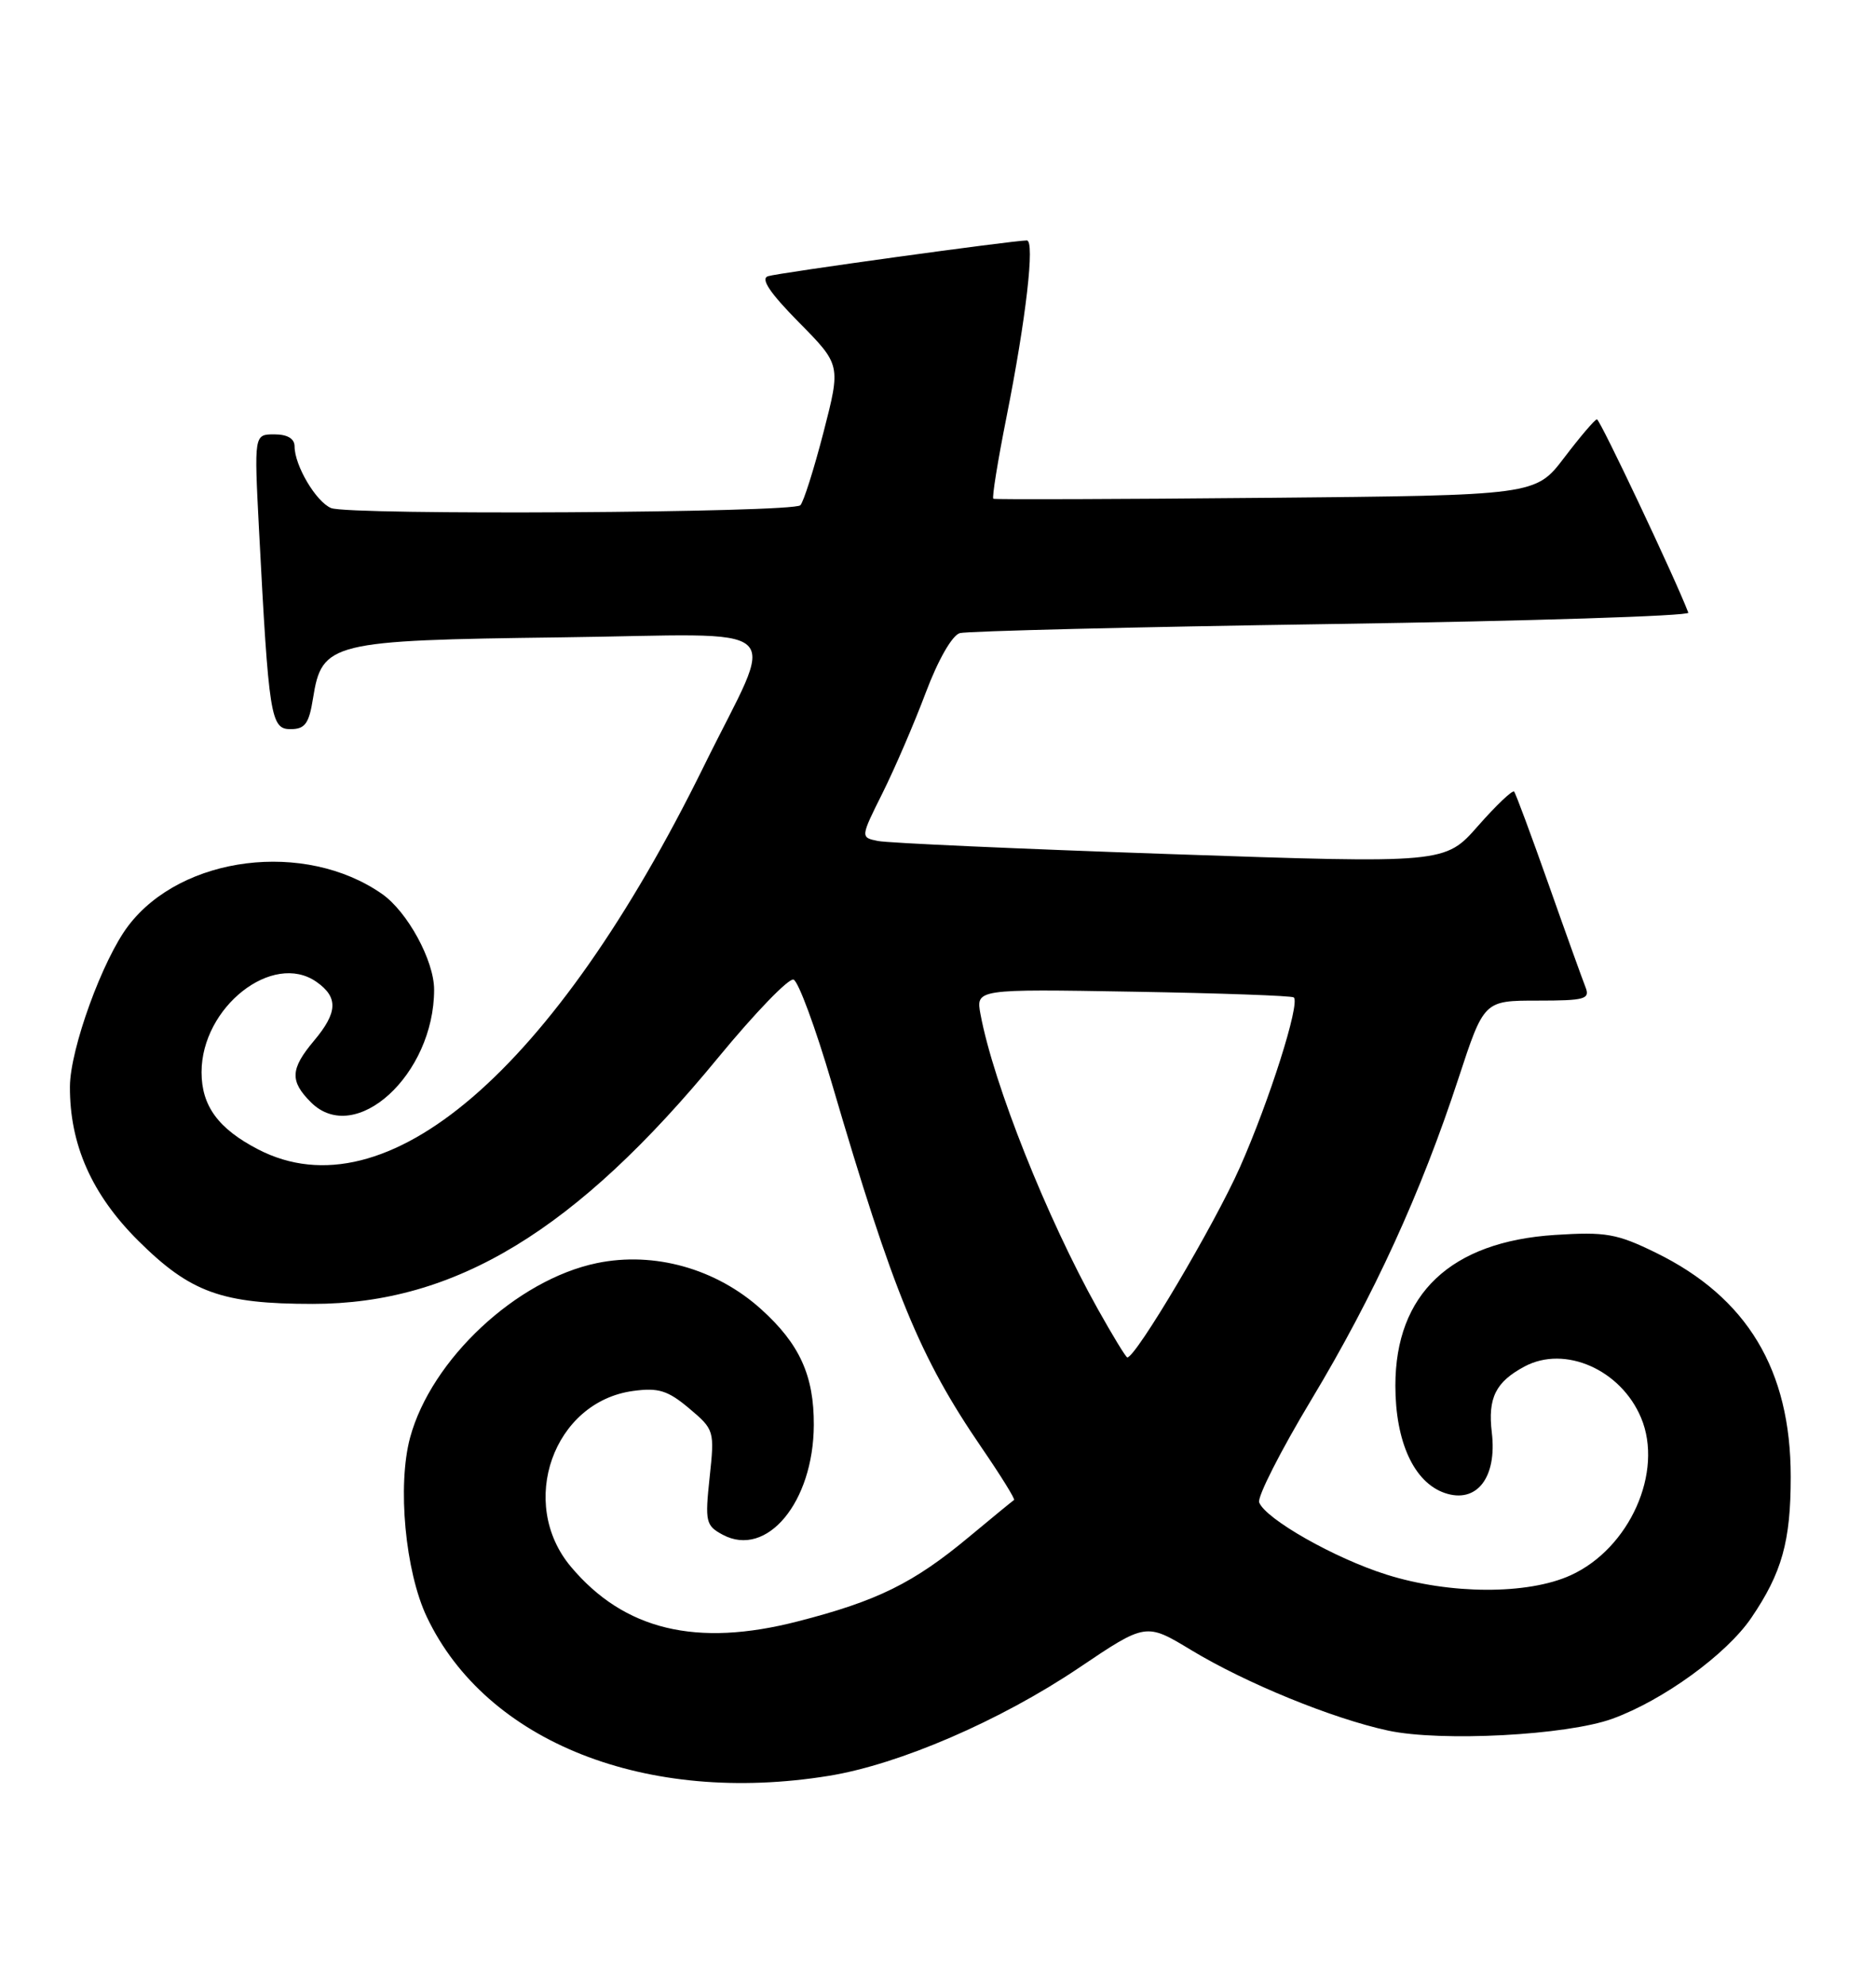 <?xml version="1.0" encoding="UTF-8" standalone="no"?>
<!DOCTYPE svg PUBLIC "-//W3C//DTD SVG 1.1//EN" "http://www.w3.org/Graphics/SVG/1.1/DTD/svg11.dtd" >
<svg xmlns="http://www.w3.org/2000/svg" xmlns:xlink="http://www.w3.org/1999/xlink" version="1.1" viewBox="0 0 242 256">
 <g >
 <path fill="currentColor"
d=" M 106.93 228.94 C 115.99 227.47 129.02 221.85 139.16 215.03 C 147.82 209.20 147.82 209.20 153.66 212.73 C 160.78 217.03 171.92 221.57 179.07 223.11 C 185.90 224.57 202.12 223.72 208.00 221.58 C 214.55 219.20 222.72 213.27 225.91 208.58 C 229.87 202.76 231.00 198.71 231.00 190.39 C 231.00 176.60 225.38 167.27 213.62 161.51 C 208.57 159.04 207.15 158.79 200.58 159.21 C 187.13 160.08 180.00 166.81 180.00 178.64 C 180.00 185.88 182.40 191.10 186.35 192.47 C 190.48 193.90 193.14 190.50 192.44 184.68 C 191.91 180.22 192.93 178.16 196.68 176.16 C 201.87 173.40 209.08 176.57 211.69 182.77 C 214.63 189.75 210.21 199.64 202.60 203.09 C 197.06 205.61 187.02 205.57 178.86 203.00 C 172.20 200.91 163.26 195.84 162.43 193.69 C 162.17 193.00 165.19 187.05 169.15 180.47 C 177.25 167.00 183.30 153.79 188.14 139.02 C 191.43 129.00 191.43 129.00 198.32 129.00 C 204.48 129.00 205.14 128.81 204.52 127.25 C 204.14 126.29 201.99 120.33 199.76 114.00 C 197.52 107.67 195.53 102.30 195.32 102.06 C 195.12 101.81 193.02 103.80 190.67 106.47 C 186.40 111.33 186.40 111.33 150.95 110.11 C 131.45 109.44 114.49 108.68 113.25 108.42 C 110.99 107.96 110.99 107.96 113.85 102.23 C 115.42 99.08 117.93 93.26 119.42 89.30 C 121.02 85.05 122.83 81.90 123.82 81.62 C 124.74 81.36 146.33 80.83 171.79 80.45 C 197.25 80.07 217.95 79.41 217.79 78.99 C 216.12 74.60 206.38 54.02 206.00 54.06 C 205.72 54.09 203.83 56.31 201.79 58.99 C 198.08 63.86 198.08 63.86 163.29 64.18 C 144.16 64.36 128.34 64.41 128.14 64.30 C 127.94 64.19 128.70 59.47 129.83 53.80 C 132.36 41.11 133.52 31.00 132.46 31.00 C 130.68 31.00 100.40 35.18 99.07 35.61 C 98.08 35.93 99.31 37.76 103.06 41.56 C 108.47 47.04 108.47 47.04 106.23 55.73 C 104.99 60.51 103.65 64.75 103.24 65.14 C 102.25 66.11 44.99 66.45 42.71 65.50 C 40.77 64.69 38.00 60.02 38.00 57.55 C 38.00 56.55 37.08 56.00 35.39 56.00 C 32.78 56.00 32.78 56.00 33.41 68.25 C 34.67 92.43 34.92 94.00 37.47 94.00 C 39.35 94.00 39.86 93.30 40.38 90.02 C 41.53 82.82 42.63 82.55 72.29 82.17 C 102.55 81.79 100.19 79.67 90.78 98.81 C 71.44 138.10 49.80 156.70 33.32 148.19 C 28.17 145.53 26.00 142.58 26.00 138.23 C 26.00 129.84 35.17 122.63 40.82 126.58 C 43.66 128.57 43.57 130.53 40.50 134.18 C 37.45 137.81 37.37 139.37 40.10 142.10 C 45.83 147.83 56.00 138.54 56.00 127.59 C 56.00 123.84 52.56 117.53 49.27 115.24 C 39.34 108.32 23.44 110.31 16.56 119.34 C 13.24 123.68 9.05 135.22 9.02 140.07 C 8.98 147.54 11.84 154.00 17.84 159.96 C 24.57 166.64 28.60 168.10 40.35 168.10 C 58.75 168.10 74.30 158.66 92.65 136.34 C 97.37 130.61 101.74 126.08 102.36 126.29 C 102.98 126.49 105.19 132.48 107.28 139.58 C 115.26 166.76 118.64 174.96 126.61 186.61 C 129.10 190.24 130.99 193.29 130.81 193.38 C 130.64 193.48 128.03 195.62 125.00 198.14 C 117.84 204.10 113.17 206.40 102.91 209.03 C 89.83 212.40 80.51 210.15 73.65 201.99 C 66.75 193.79 71.39 180.70 81.69 179.32 C 84.94 178.88 86.15 179.26 88.90 181.57 C 92.14 184.30 92.19 184.44 91.54 190.47 C 90.93 196.20 91.04 196.68 93.23 197.86 C 98.92 200.90 104.93 193.66 104.98 183.72 C 105.01 177.35 103.15 173.26 98.19 168.79 C 92.40 163.56 84.39 161.31 77.00 162.84 C 66.63 164.99 55.63 175.26 52.90 185.34 C 51.24 191.50 52.27 202.58 55.06 208.46 C 62.73 224.60 83.39 232.76 106.93 228.94 Z  M 141.59 168.72 C 135.03 156.99 128.18 139.78 126.49 130.80 C 125.87 127.50 125.87 127.50 146.19 127.85 C 157.36 128.04 166.68 128.37 166.90 128.59 C 167.73 129.38 163.75 141.91 159.95 150.48 C 156.67 157.88 146.53 175.00 145.42 175.00 C 145.24 175.00 143.52 172.17 141.59 168.72 Z "/>
</g>
</svg>